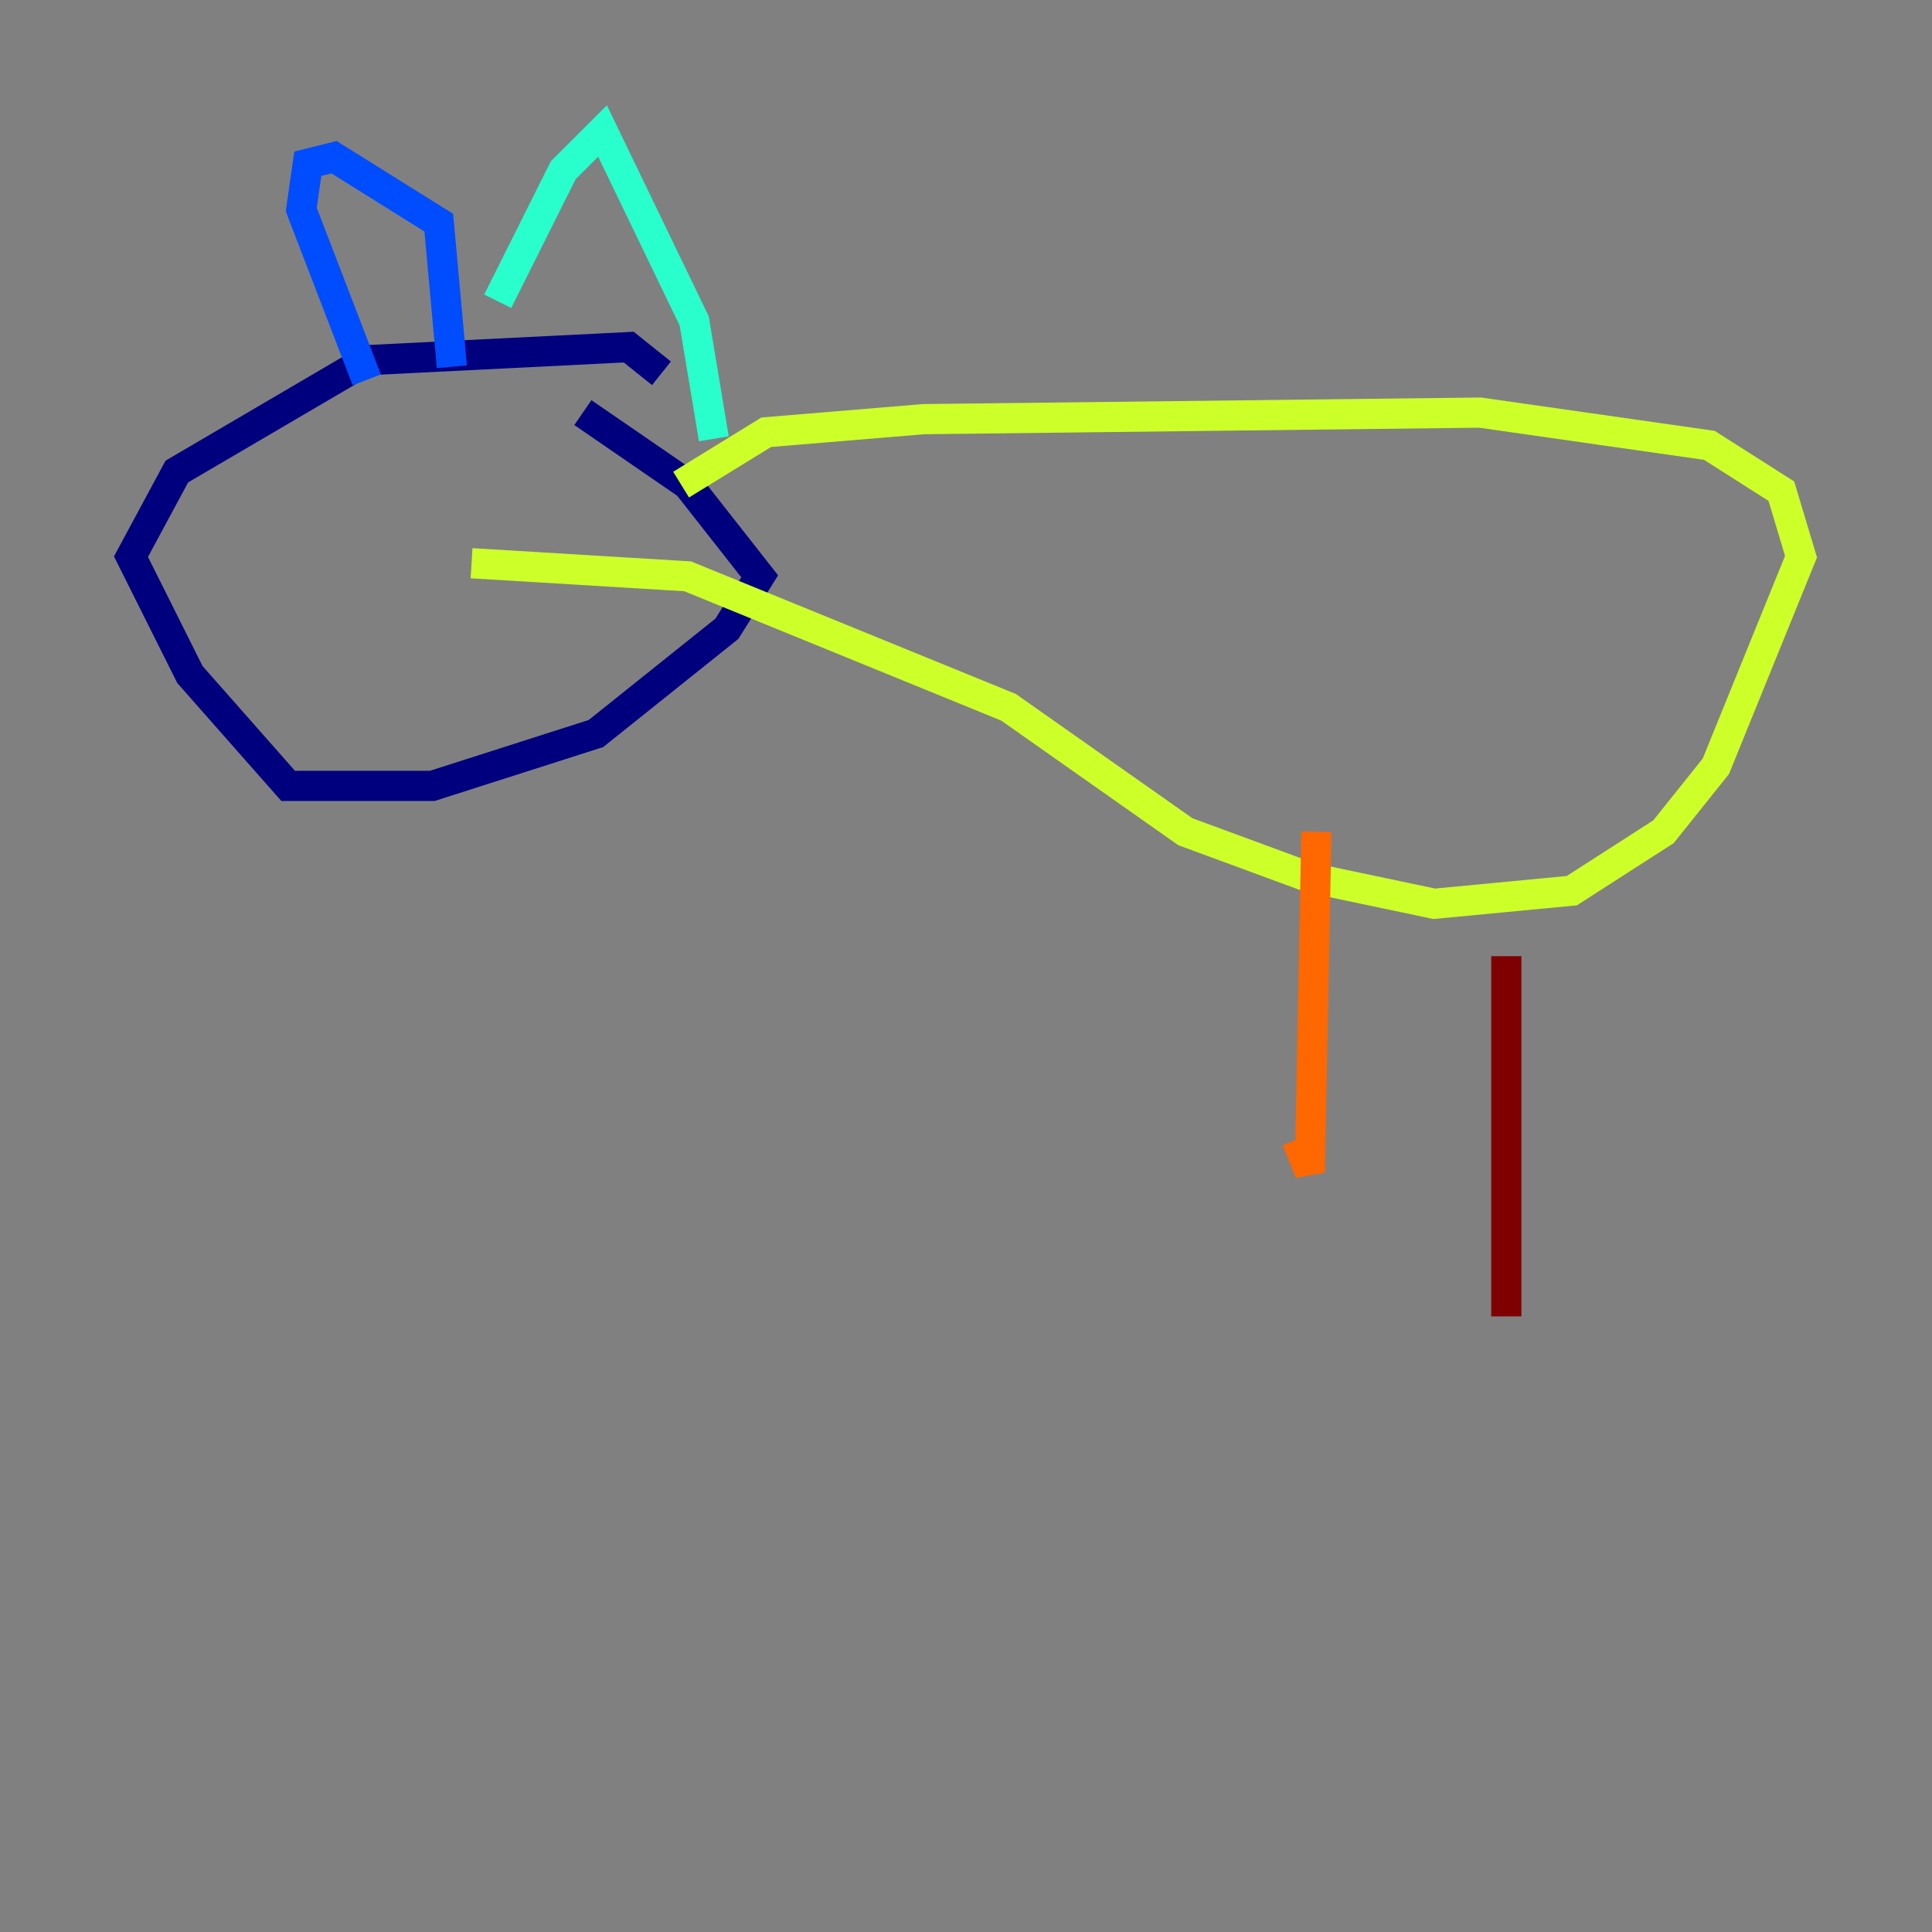 <?xml version="1.0" encoding="utf-8" ?>
<svg baseProfile="tiny" height="128" version="1.2" viewBox="0,0,128,128" width="128" xmlns="http://www.w3.org/2000/svg" xmlns:ev="http://www.w3.org/2001/xml-events" xmlns:xlink="http://www.w3.org/1999/xlink"><rect x="0" y="0" width="128" height="128" fill="#808080" stroke="none"/><defs /><polyline fill="none" points="43.824,24.732 41.654,22.997 24.298,23.864 11.715,31.241 8.678,36.881 12.583,44.691 19.091,52.068 28.637,52.068 39.485,48.597 48.163,41.654 50.332,38.183 45.559,32.108 38.617,27.336" stroke="#00007f" stroke-width="2" /><polyline fill="none" points="24.298,25.166 19.959,13.885 20.393,10.848 22.129,10.414 29.071,14.752 29.939,24.298" stroke="#004cff" stroke-width="2" /><polyline fill="none" points="32.976,19.959 37.315,11.281 39.919,8.678 45.993,21.261 47.295,29.071" stroke="#29ffcd" stroke-width="2" /><polyline fill="none" points="45.125,32.108 50.766,28.637 61.18,27.77 98.061,27.336 113.248,29.505 118.02,32.542 119.322,36.881 113.681,50.766 110.21,55.105 104.136,59.01 95.024,59.878 86.78,58.142 78.536,55.105 66.82,46.861 45.559,38.183 31.241,37.315" stroke="#cdff29" stroke-width="2" /><polyline fill="none" points="87.214,55.105 86.78,77.668 85.912,75.498" stroke="#ff6700" stroke-width="2" /><polyline fill="none" points="99.797,63.349 99.797,87.214" stroke="#7f0000" stroke-width="2" /></svg>
